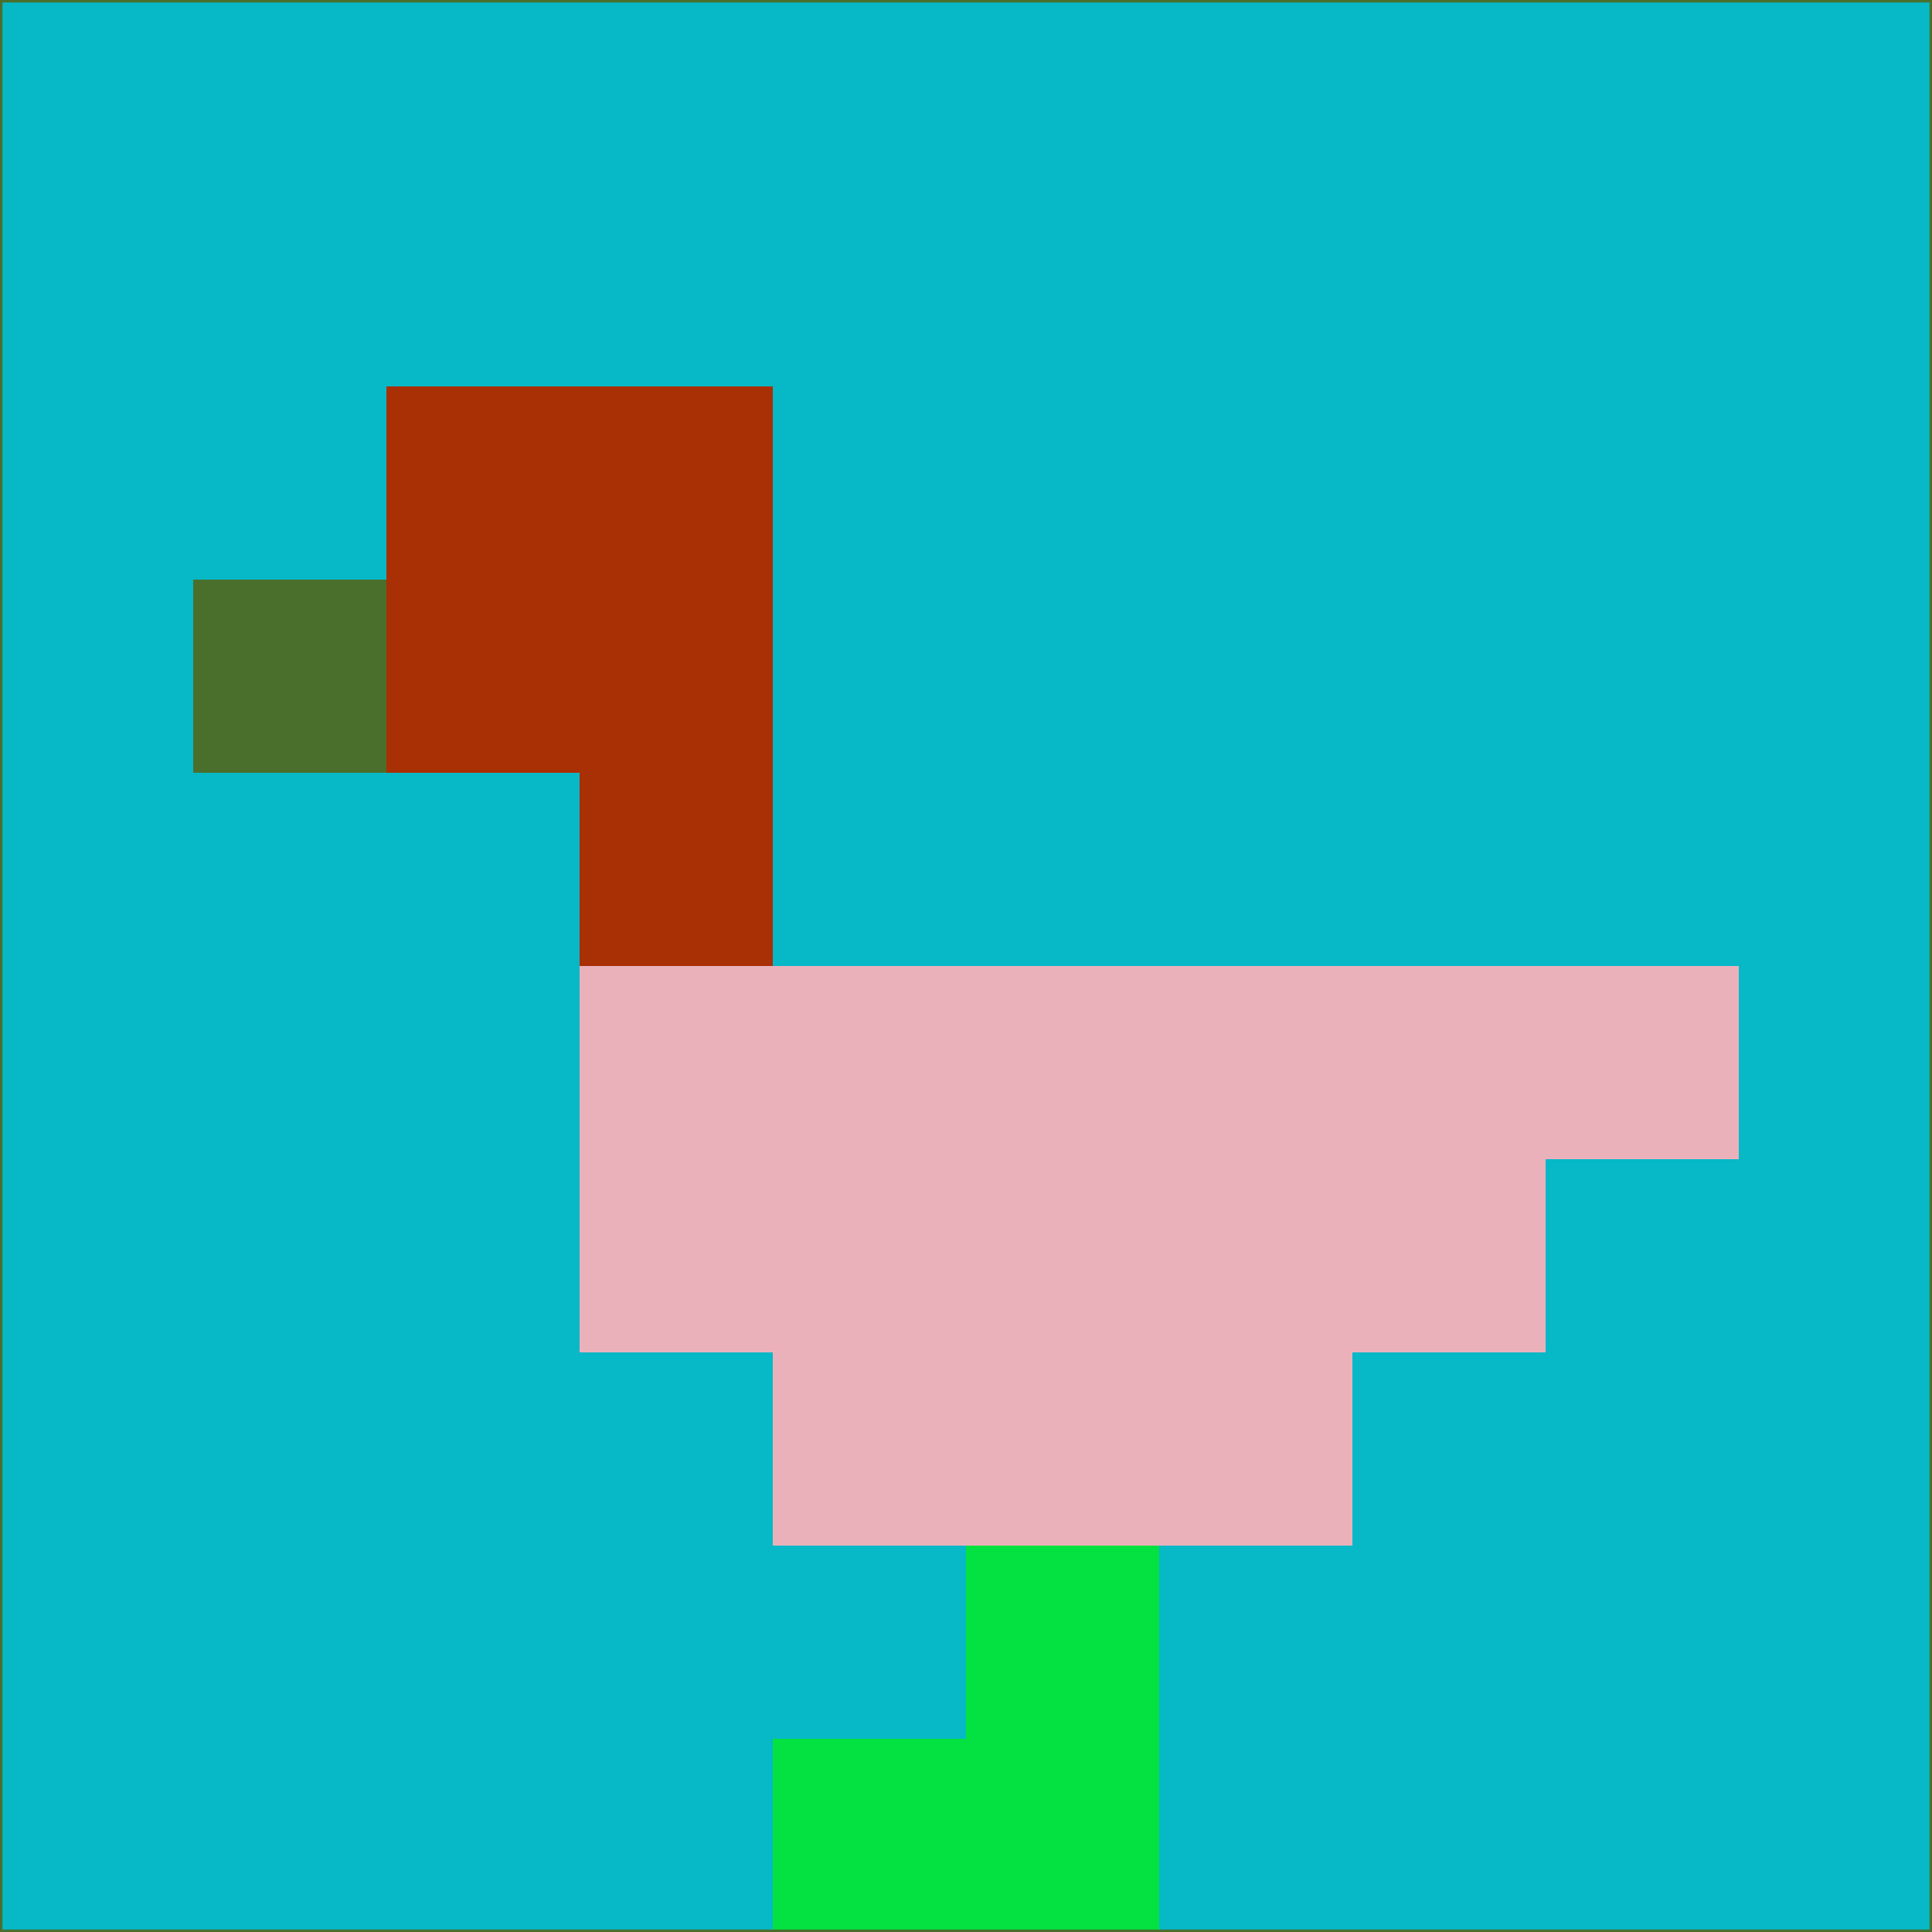 <svg xmlns="http://www.w3.org/2000/svg" version="1.1" width="785" height="785">
  <title>'goose-pfp-694263' by Dmitri Cherniak (Cyberpunk Edition)</title>
  <desc>
    seed=12844
    backgroundColor=#07b8c7
    padding=20
    innerPadding=0
    timeout=500
    dimension=1
    border=false
    Save=function(){return n.handleSave()}
    frame=12

    Rendered at 2024-09-15T22:37:00.458Z
    Generated in 1ms
    Modified for Cyberpunk theme with new color scheme
  </desc>
  <defs/>
  <rect width="100%" height="100%" fill="#07b8c7"/>
  <g>
    <g id="0-0">
      <rect x="0" y="0" height="785" width="785" fill="#07b8c7"/>
      <g>
        <!-- Neon blue -->
        <rect id="0-0-2-2-2-2" x="157" y="157" width="157" height="157" fill="#a92f04"/>
        <rect id="0-0-3-2-1-4" x="235.5" y="157" width="78.5" height="314" fill="#a92f04"/>
        <!-- Electric purple -->
        <rect id="0-0-4-5-5-1" x="314" y="392.5" width="392.5" height="78.5" fill="#eab1bb"/>
        <rect id="0-0-3-5-5-2" x="235.5" y="392.5" width="392.5" height="157" fill="#eab1bb"/>
        <rect id="0-0-4-5-3-3" x="314" y="392.5" width="235.5" height="235.5" fill="#eab1bb"/>
        <!-- Neon pink -->
        <rect id="0-0-1-3-1-1" x="78.5" y="235.5" width="78.5" height="78.5" fill="#4a6f2d"/>
        <!-- Cyber yellow -->
        <rect id="0-0-5-8-1-2" x="392.5" y="628" width="78.5" height="157" fill="#03e241"/>
        <rect id="0-0-4-9-2-1" x="314" y="706.5" width="157" height="78.5" fill="#03e241"/>
      </g>
      <rect x="0" y="0" stroke="#4a6f2d" stroke-width="2" height="785" width="785" fill="none"/>
    </g>
  </g>
  <script xmlns=""/>
</svg>